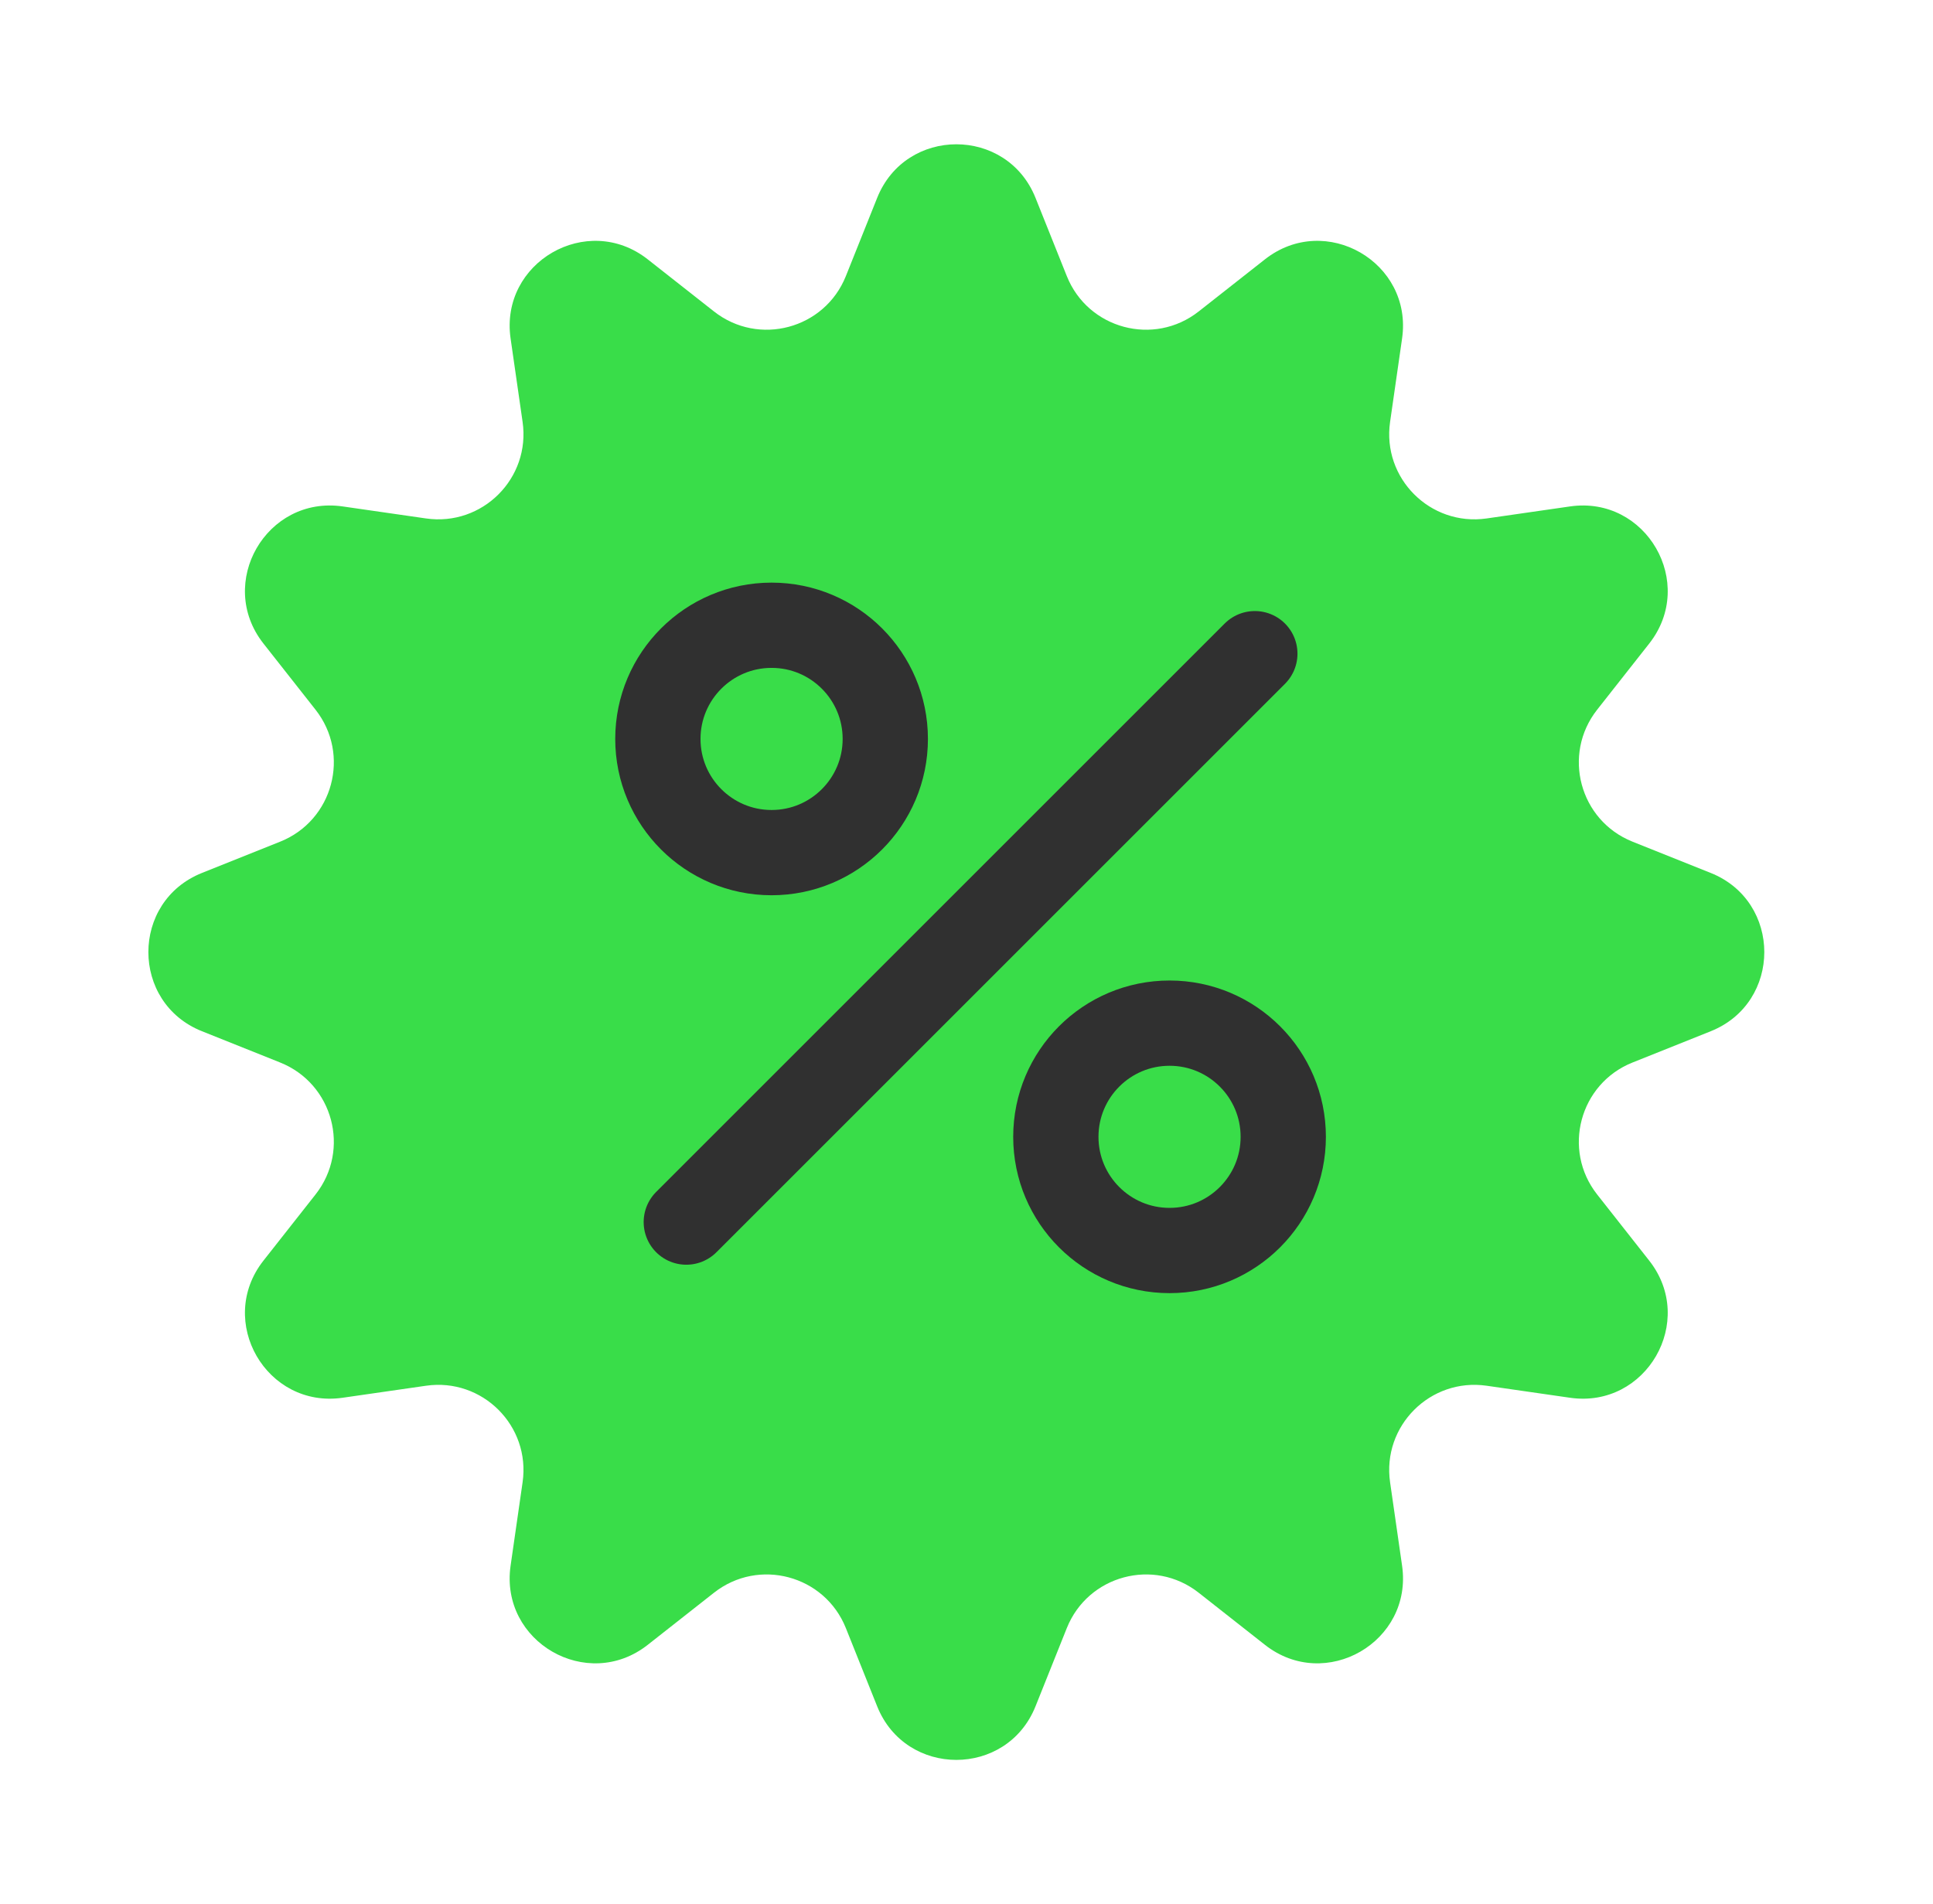 <svg width="68" height="67" viewBox="0 0 68 67" fill="none" xmlns="http://www.w3.org/2000/svg">
<path d="M30.857 6.963C31.863 4.448 35.422 4.448 36.428 6.963L37.529 9.715C38.273 11.575 40.595 12.197 42.169 10.958L44.499 9.125C46.627 7.451 49.709 9.23 49.323 11.911L48.901 14.845C48.615 16.827 50.316 18.527 52.298 18.242L55.232 17.819C57.912 17.433 59.692 20.515 58.017 22.644L56.184 24.973C54.946 26.547 55.568 28.87 57.428 29.614L60.18 30.715C62.694 31.72 62.694 35.28 60.18 36.285L57.428 37.386C55.568 38.13 54.946 40.453 56.184 42.027L58.017 44.356C59.692 46.485 57.912 49.567 55.232 49.181L52.298 48.758C50.316 48.473 48.615 50.173 48.901 52.155L49.323 55.089C49.709 57.77 46.627 59.549 44.499 57.875L42.169 56.042C40.595 54.803 38.273 55.425 37.529 57.285L36.428 60.037C35.422 62.552 31.863 62.552 30.857 60.037L29.756 57.285C29.012 55.425 26.69 54.803 25.116 56.042L22.786 57.875C20.658 59.549 17.576 57.77 17.962 55.089L18.384 52.155C18.67 50.173 16.97 48.473 14.987 48.758L12.053 49.181C9.373 49.567 7.593 46.485 9.268 44.356L11.101 42.027C12.339 40.453 11.717 38.13 9.857 37.386L7.105 36.285C4.591 35.28 4.591 31.72 7.105 30.715L9.857 29.614C11.717 28.87 12.339 26.547 11.101 24.973L9.268 22.644C7.593 20.515 9.373 17.433 12.053 17.819L14.987 18.242C16.97 18.527 18.67 16.827 18.384 14.845L17.962 11.911C17.576 9.23 20.658 7.451 22.786 9.125L25.116 10.958C26.69 12.197 29.012 11.575 29.756 9.715L30.857 6.963Z" fill="#39DD49"/>
<path d="M44.143 23L24.143 43" stroke="#303030" stroke-width="3" stroke-linecap="round" stroke-linejoin="round"/>
<path d="M27.143 30C29.352 30 31.143 28.209 31.143 26C31.143 23.791 29.352 22 27.143 22C24.933 22 23.143 23.791 23.143 26C23.143 28.209 24.933 30 27.143 30Z" stroke="#303030" stroke-width="3" stroke-linecap="round" stroke-linejoin="round"/>
<path d="M41.143 44C43.352 44 45.143 42.209 45.143 40C45.143 37.791 43.352 36 41.143 36C38.933 36 37.143 37.791 37.143 40C37.143 42.209 38.933 44 41.143 44Z" stroke="#303030" stroke-width="3" stroke-linecap="round" stroke-linejoin="round"/>
</svg>
